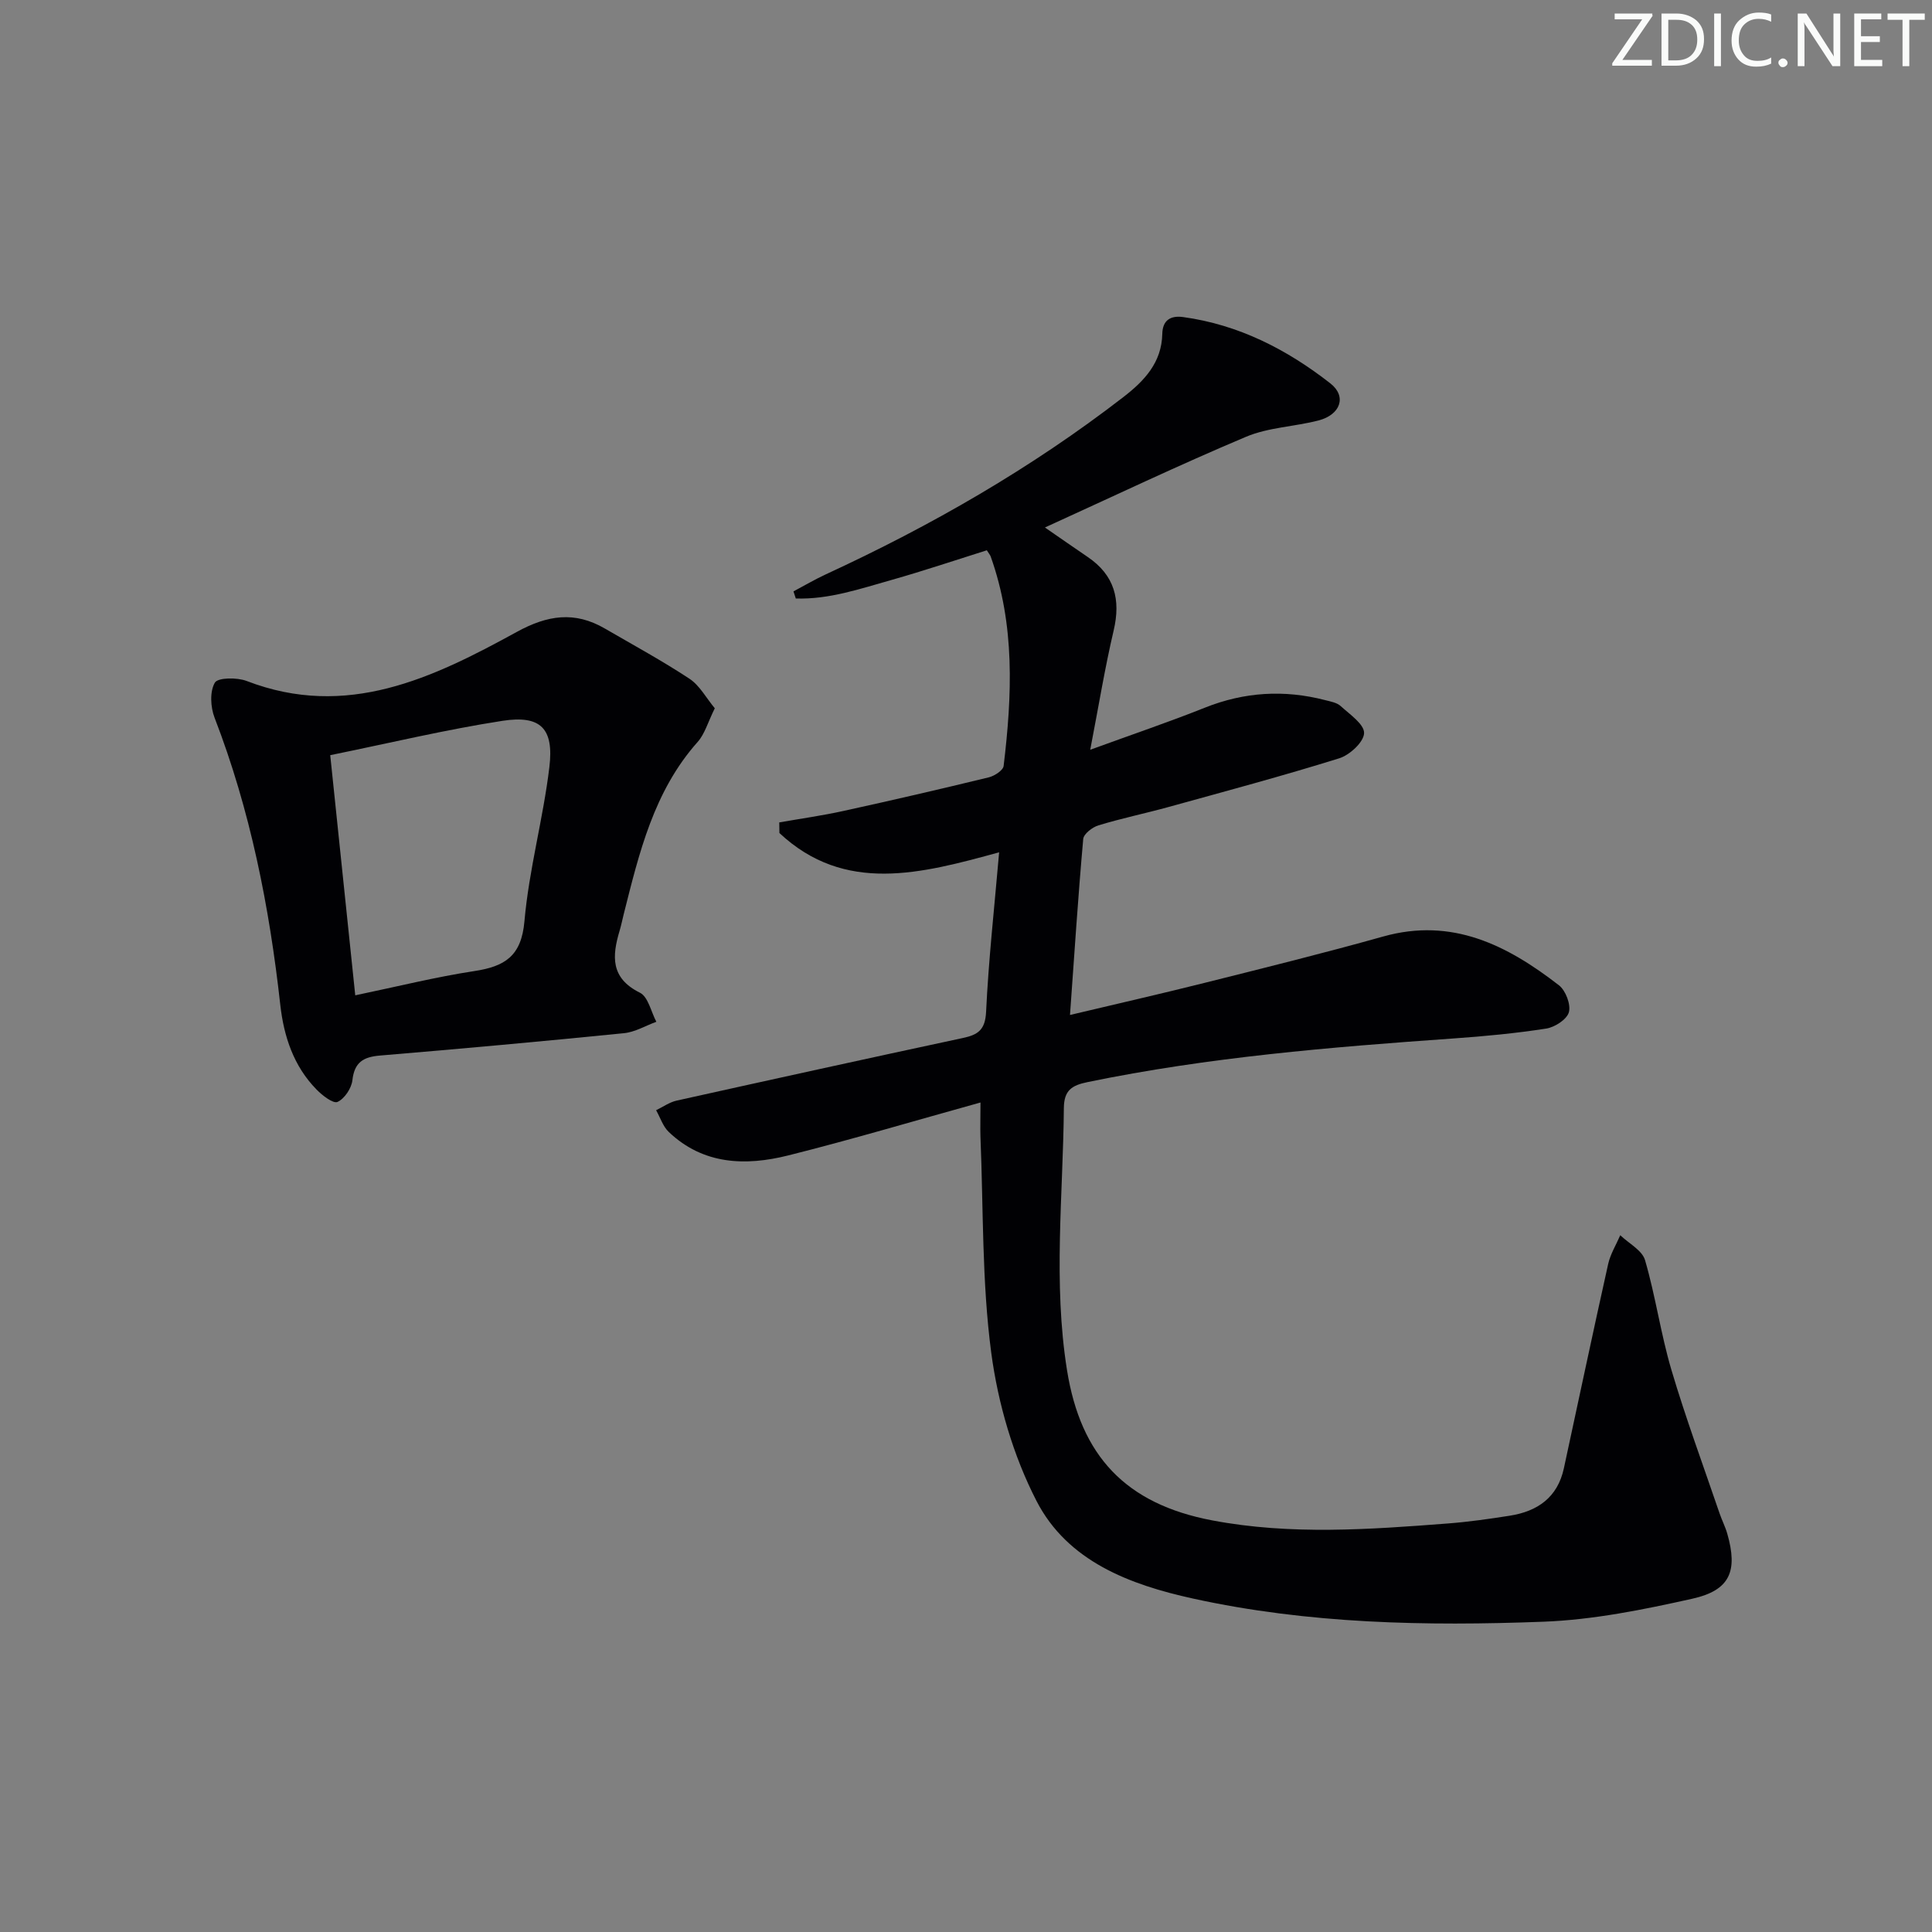 <svg enable-background="new 0 0 400 400" viewBox="0 0 400 400" xmlns="http://www.w3.org/2000/svg"><rect x="0" y="0" width="400" height="400" fill="#808080" stroke="none"/><g fill="#fafbfa"><path d="m342.2 3.2-6.3 9.2h6.1v1.2h-8.2v-.5l6.2-9.1h-5.7v-1.2h7.8v.4z"/><path d="m344 13.7v-10.9h3.1c1.6 0 3 .5 4.1 1.4 1.1 1 1.6 2.2 1.6 3.9s-.5 3-1.6 4-2.5 1.5-4.2 1.5h-3zm1.4-9.6v8.4h1.6c1.4 0 2.5-.4 3.2-1.1.8-.8 1.2-1.8 1.2-3.2s-.4-2.4-1.2-3.1-1.8-1-3.1-1z"/><path d="m356.3 2.8v10.9h-1.4v-10.9z"/><path d="m366.6 13.2c-.8.4-1.8.6-3 .6-1.6 0-2.8-.5-3.7-1.5s-1.4-2.3-1.4-3.9c0-1.7.5-3.2 1.6-4.2s2.4-1.6 4-1.6c1 0 1.9.1 2.6.4v1.5c-.8-.4-1.6-.6-2.6-.6-1.2 0-2.2.4-3 1.2s-1.1 1.9-1.1 3.3c0 1.3.4 2.3 1.1 3.1s1.6 1.1 2.8 1.1c1.1 0 2-.2 2.8-.7v1.3z"/><path d="m368.2 13c0-.3.1-.5.3-.6.2-.2.4-.3.6-.3.3 0 .5.1.7.3s.3.4.3.6-.1.5-.3.6c-.2.2-.4.3-.7.3s-.5-.1-.6-.3c-.2-.2-.3-.4-.3-.6z"/><path d="m381.1 13.7h-1.7l-5.5-8.4c-.2-.2-.3-.5-.4-.7 0 .2.1.8.1 1.5v7.6h-1.4v-10.9h1.8l5.3 8.3c.3.4.4.6.4.8 0-.3-.1-.8-.1-1.6v-7.5h1.4v10.9z"/><path d="m389.7 13.7h-5.8v-10.9h5.6v1.2h-4.2v3.5h3.9v1.2h-3.9v3.7h4.4z"/><path d="m398.4 4.1h-3.1v9.6h-1.4v-9.6h-3.1v-1.3h7.7v1.3z"/></g><path d="m203 228.26c-13.91 3.86-26.79 7.7-39.81 10.96-8.83 2.21-17.58 1.95-24.74-4.87-1.2-1.15-1.75-2.98-2.61-4.49 1.41-.68 2.76-1.66 4.25-1.99 19.75-4.39 39.51-8.73 59.29-12.97 3.13-.67 4.6-1.69 4.78-5.42.51-10.74 1.7-21.45 2.7-33.02-16.15 4.43-31.95 8.68-45.49-3.99-.01-.73-.02-1.46-.03-2.2 4.44-.78 8.92-1.41 13.33-2.38 10.04-2.2 20.06-4.52 30.05-6.95 1.18-.29 2.96-1.44 3.07-2.36 1.76-14.61 2.39-29.19-2.69-43.39-.11-.3-.34-.55-.79-1.26-6.46 2.03-13.01 4.24-19.65 6.12-6.53 1.84-13.04 4.09-19.9 3.86-.16-.49-.32-.98-.48-1.47 2.23-1.18 4.41-2.47 6.7-3.53 21.82-10.07 42.55-21.98 61.6-36.7 4.35-3.36 7.94-7.15 8.06-13.09.06-2.86 1.75-3.82 4.29-3.48 11.51 1.57 21.53 6.71 30.51 13.74 3.46 2.71 2.08 6.49-2.45 7.67-4.97 1.29-10.36 1.42-15.01 3.38-13.89 5.85-27.52 12.35-41.64 18.78 3.22 2.22 6.02 4.18 8.85 6.1 5.55 3.76 6.89 8.81 5.38 15.23-1.81 7.69-3.08 15.52-4.85 24.69 8.68-3.17 16.29-5.74 23.73-8.71 8.19-3.27 16.44-3.76 24.9-1.57 1.12.29 2.44.51 3.23 1.24 1.88 1.72 4.89 3.76 4.84 5.59-.05 1.84-2.97 4.54-5.15 5.22-11.71 3.65-23.58 6.83-35.41 10.1-4.79 1.32-9.68 2.33-14.43 3.78-1.27.38-3.07 1.77-3.16 2.83-1.06 11.87-1.83 23.77-2.74 36.43 9.62-2.29 18.75-4.36 27.83-6.64 12.37-3.1 24.76-6.17 37.03-9.61 14.27-4 25.69 1.82 36.38 10.11 1.39 1.08 2.49 3.98 2.05 5.57-.42 1.5-2.93 3.12-4.72 3.39-6.38.99-12.84 1.6-19.29 2.05-25.36 1.79-50.68 3.87-75.65 9.03-3.26.67-4.86 1.69-4.9 5.36-.16 18.09-2.24 36.16.65 54.26 2.84 17.78 12.14 27.74 30.12 31.13 16.21 3.06 32.47 1.88 48.72.63 4.29-.33 8.58-.94 12.83-1.61 5.74-.9 9.89-3.77 11.2-9.8 3.05-14.1 6.03-28.22 9.17-42.3.46-2.07 1.65-3.98 2.51-5.97 1.77 1.71 4.54 3.12 5.13 5.17 2.18 7.47 3.25 15.26 5.46 22.72 2.97 10.01 6.6 19.81 9.97 29.7.48 1.41 1.18 2.76 1.59 4.19 2.22 7.74.6 11.72-7.2 13.47-10.16 2.27-20.55 4.38-30.91 4.77-24.28.92-48.59.45-72.48-4.79-13.13-2.88-25.99-7.72-32.42-20.21-4.83-9.39-7.97-20.17-9.37-30.66-1.96-14.77-1.62-29.85-2.24-44.8-.06-1.96.01-3.94.01-7.04z" fill="#010104"/><path d="m147.99 146.64c-1.45 2.94-2.08 5.32-3.54 6.96-9.11 10.23-12.12 23.01-15.33 35.73-.28 1.13-.51 2.27-.84 3.38-1.57 5.24-1.9 9.8 4.21 12.82 1.71.85 2.3 3.95 3.4 6.02-2.23.81-4.41 2.13-6.7 2.36-16.83 1.69-33.67 3.22-50.52 4.63-3.46.29-5.29 1.39-5.71 5.11-.19 1.67-1.63 3.83-3.08 4.49-.9.41-3.15-1.34-4.34-2.56-4.75-4.84-6.78-11.01-7.51-17.54-2.26-20.35-6.2-40.28-13.61-59.46-.84-2.18-1.01-5.4.06-7.24.63-1.08 4.61-1.11 6.59-.35 20.75 7.99 38.54-.62 55.91-10.15 6.39-3.51 12.01-4.33 18.23-.72 5.89 3.42 11.89 6.68 17.56 10.42 2.11 1.41 3.46 3.99 5.22 6.1zm-74.44 59.43c8.78-1.83 16.66-3.8 24.66-5.02 6.29-.96 9.74-3.07 10.37-10.32.94-10.7 3.88-21.21 5.16-31.9.97-8.03-1.81-10.81-9.71-9.59-11.72 1.81-23.29 4.59-35.66 7.11 1.73 16.58 3.41 32.72 5.18 49.72z" fill="#010104"/></svg>